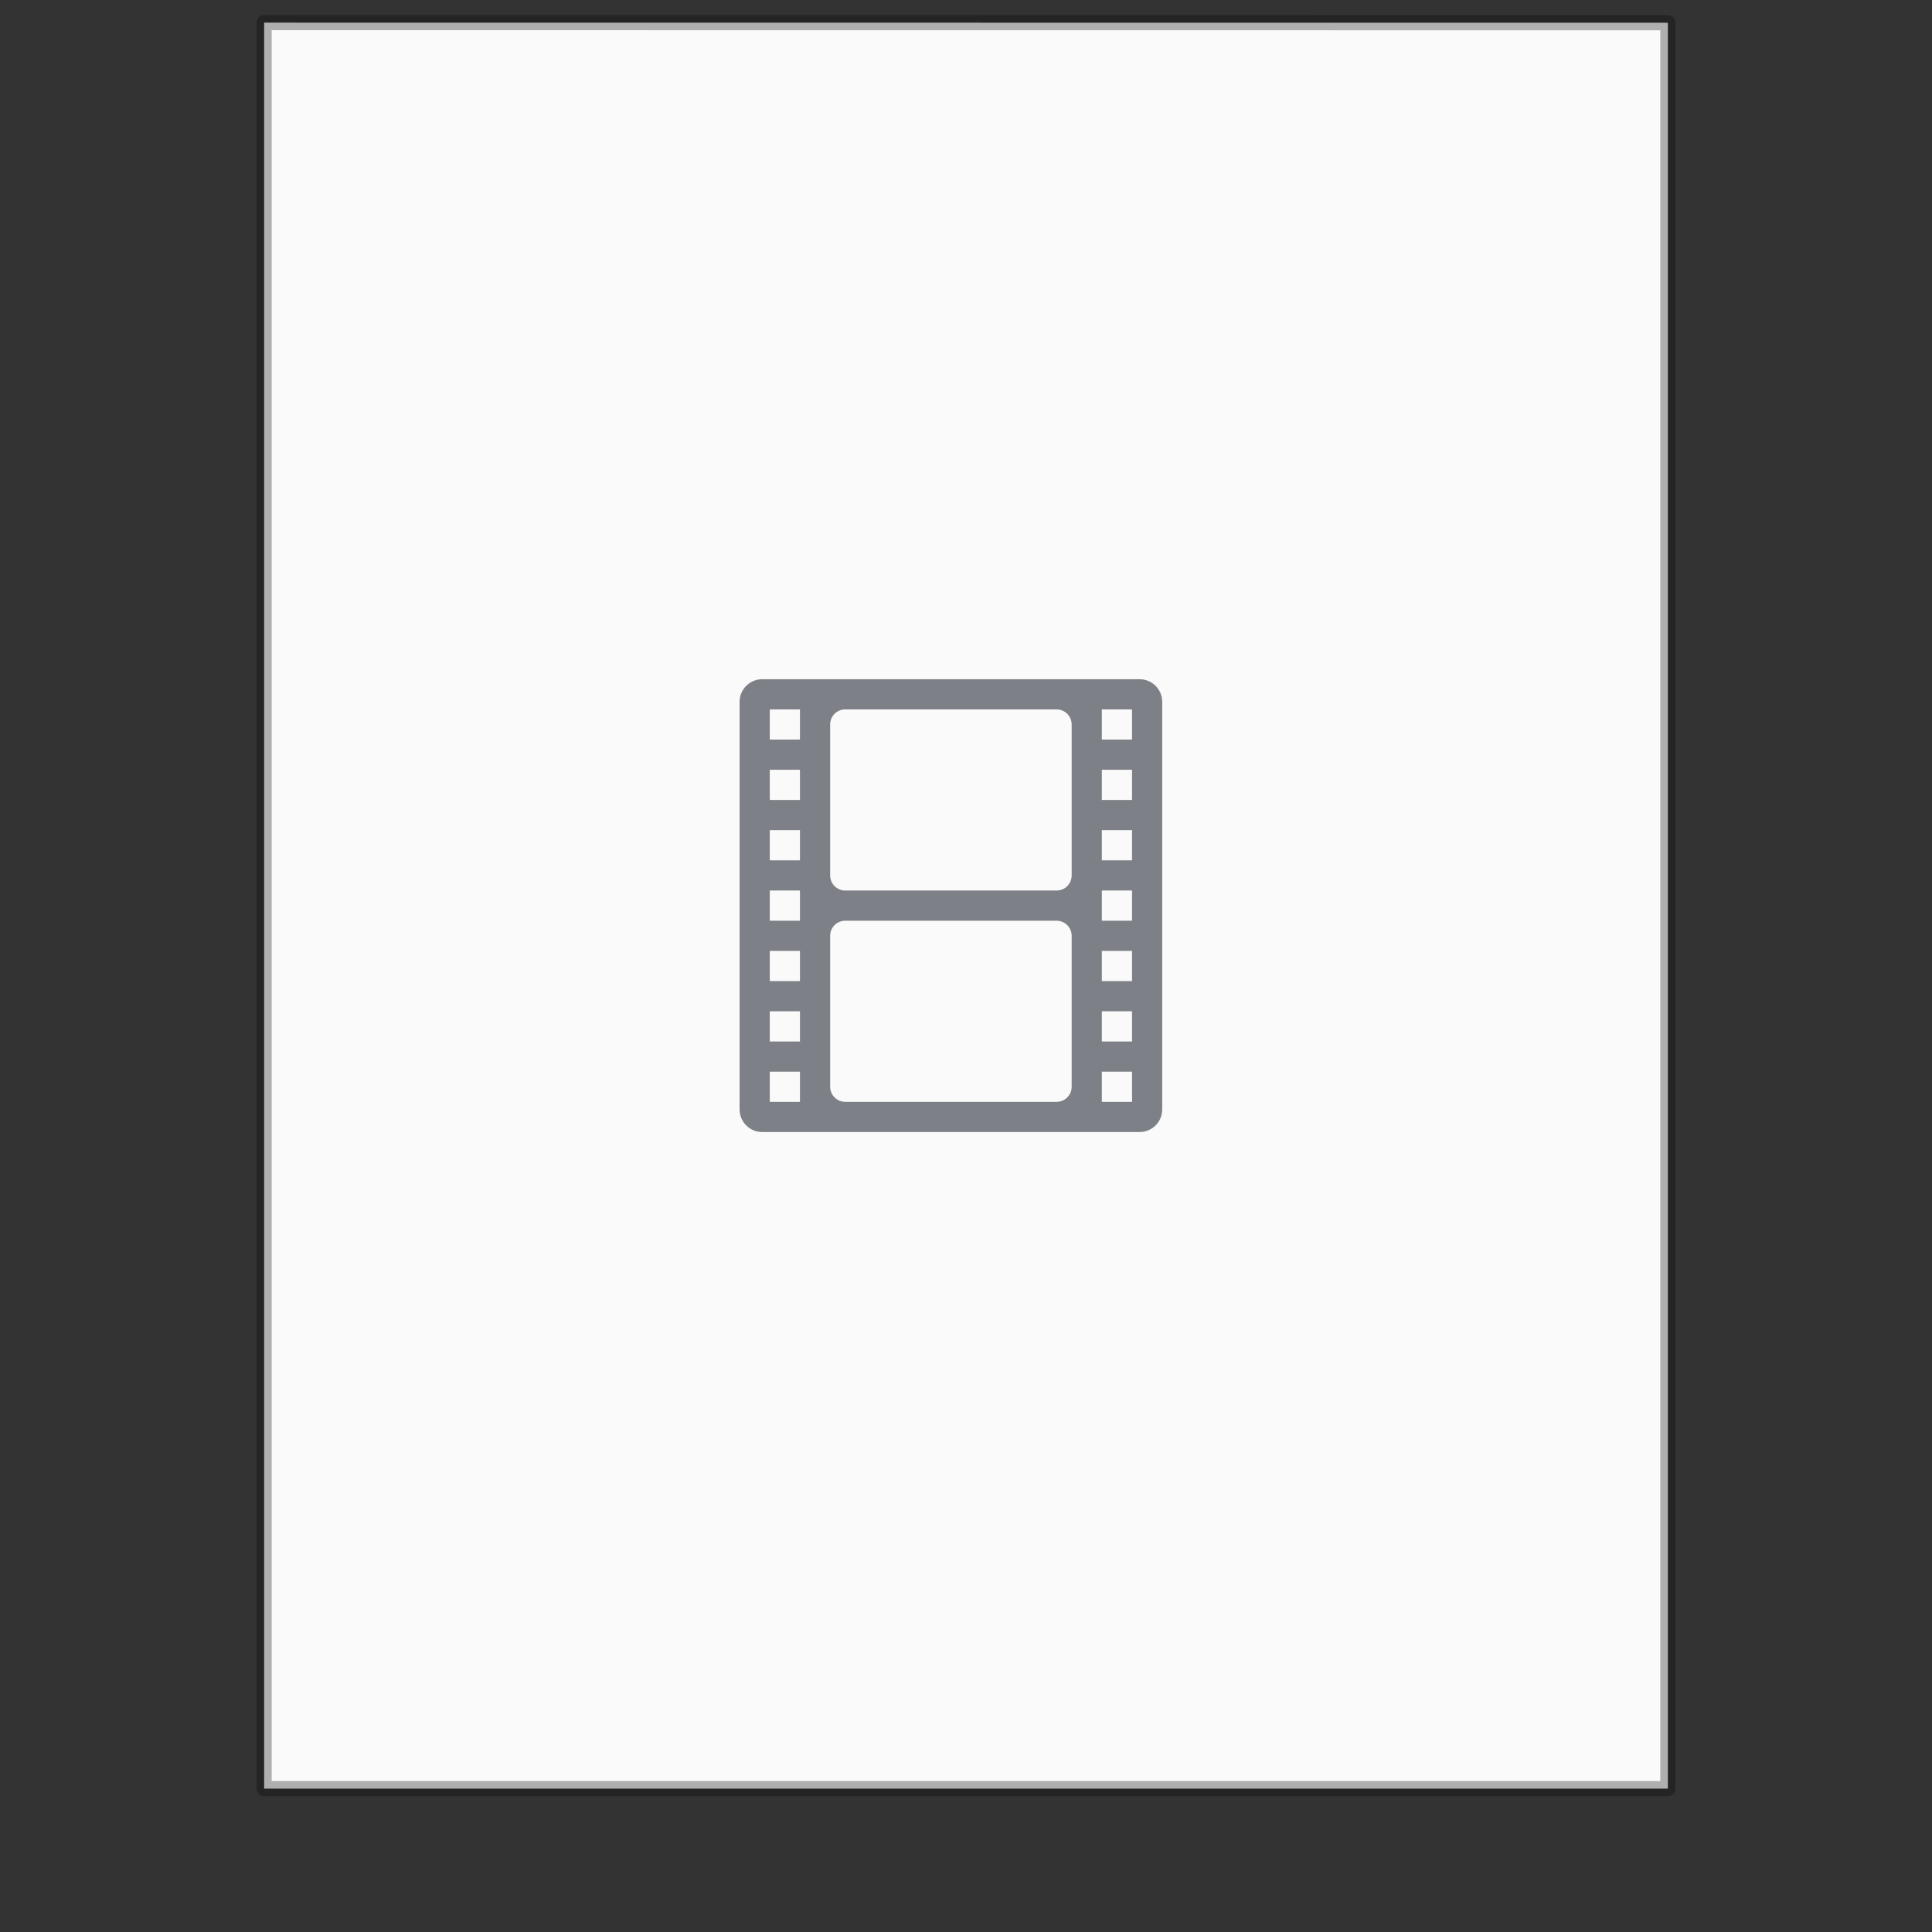 <?xml version="1.0" encoding="UTF-8" standalone="no"?>
<svg
   xmlns:dc="http://purl.org/dc/elements/1.1/"
   xmlns:cc="http://creativecommons.org/ns#"
   xmlns:rdf="http://www.w3.org/1999/02/22-rdf-syntax-ns#"
   xmlns:svg="http://www.w3.org/2000/svg"
   xmlns="http://www.w3.org/2000/svg"
   id="svg3172"
   height="128"
   width="128"
   version="1.1">
  <rect width="100%" height="100%" fill="#333333" stroke="none"/>
  <defs
     id="defs3174" />
  <path
     style="fill:#fafafa;fill-opacity:1;stroke:none;display:inline"
     id="path4160"
     d="m 17.5,1.5 c 21.311,0 93,0.007 93,0.007 l 1.1e-4,116.993 c 0,0 -62,0 -93,0 0,-39 0,-78 0,-117 z" />
  <path
     style="opacity:0.3;fill:none;stroke:#000000;stroke-width:1;stroke-linecap:butt;stroke-linejoin:round;stroke-miterlimit:4;stroke-opacity:1;stroke-dasharray:none;stroke-dashoffset:0;display:inline"
     id="path4160-4"
     d="m 17.5,1.5 c 21.311,0 93,0.007 93,0.007 l 1.1e-4,116.993 c 0,0 -62,0 -93,0 0,-39 0,-78 0,-117 z" />
  <path
     id="path4194"
     d="m 50.5,45 c -0.831,0 -1.5,0.669 -1.5,1.5 l 0,27 c 0,0.831 0.669,1.5 1.5,1.5 l 25,0 c 0.831,0 1.5,-0.669 1.5,-1.5 l 0,-27 c 0,-0.831 -0.669,-1.5 -1.5,-1.5 z m 0.5,2 2,0 0,2 -2,0 z m 5,0 14,0 c 0.554,0 1,0.446 1,1 l 0,10 c 0,0.554 -0.446,1 -1,1 l -14,0 c -0.554,0 -1,-0.446 -1,-1 l 0,-10 c 0,-0.554 0.446,-1 1,-1 z m 17,0 2,0 0,2 -2,0 z m -22,4 2,0 0,2 -2,0 z m 22,0 2,0 0,2 -2,0 z m -22,4 2,0 0,2 -2,0 z m 22,0 2,0 0,2 -2,0 z m -22,4 2,0 0,2 -2,0 z m 22,0 2,0 0,2 -2,0 z m -17,2 14,0 c 0.554,0 1,0.446 1,1 l 0,10 c 0,0.554 -0.446,1 -1,1 l -14,0 c -0.554,0 -1,-0.446 -1,-1 l 0,-10 c 0,-0.554 0.446,-1 1,-1 z m -5,2 2,0 0,2 -2,0 z m 22,0 2,0 0,2 -2,0 z m -22,4 2,0 0,2 -2,0 z m 22,0 2,0 0,2 -2,0 z m -22,4 2,0 0,2 -2,0 z m 22,0 2,0 0,2 -2,0 z"
     style="opacity:1;fill:#7e8087;fill-opacity:1;stroke:none;stroke-width:2;stroke-miterlimit:4;stroke-dasharray:none;stroke-opacity:1" />
</svg>
